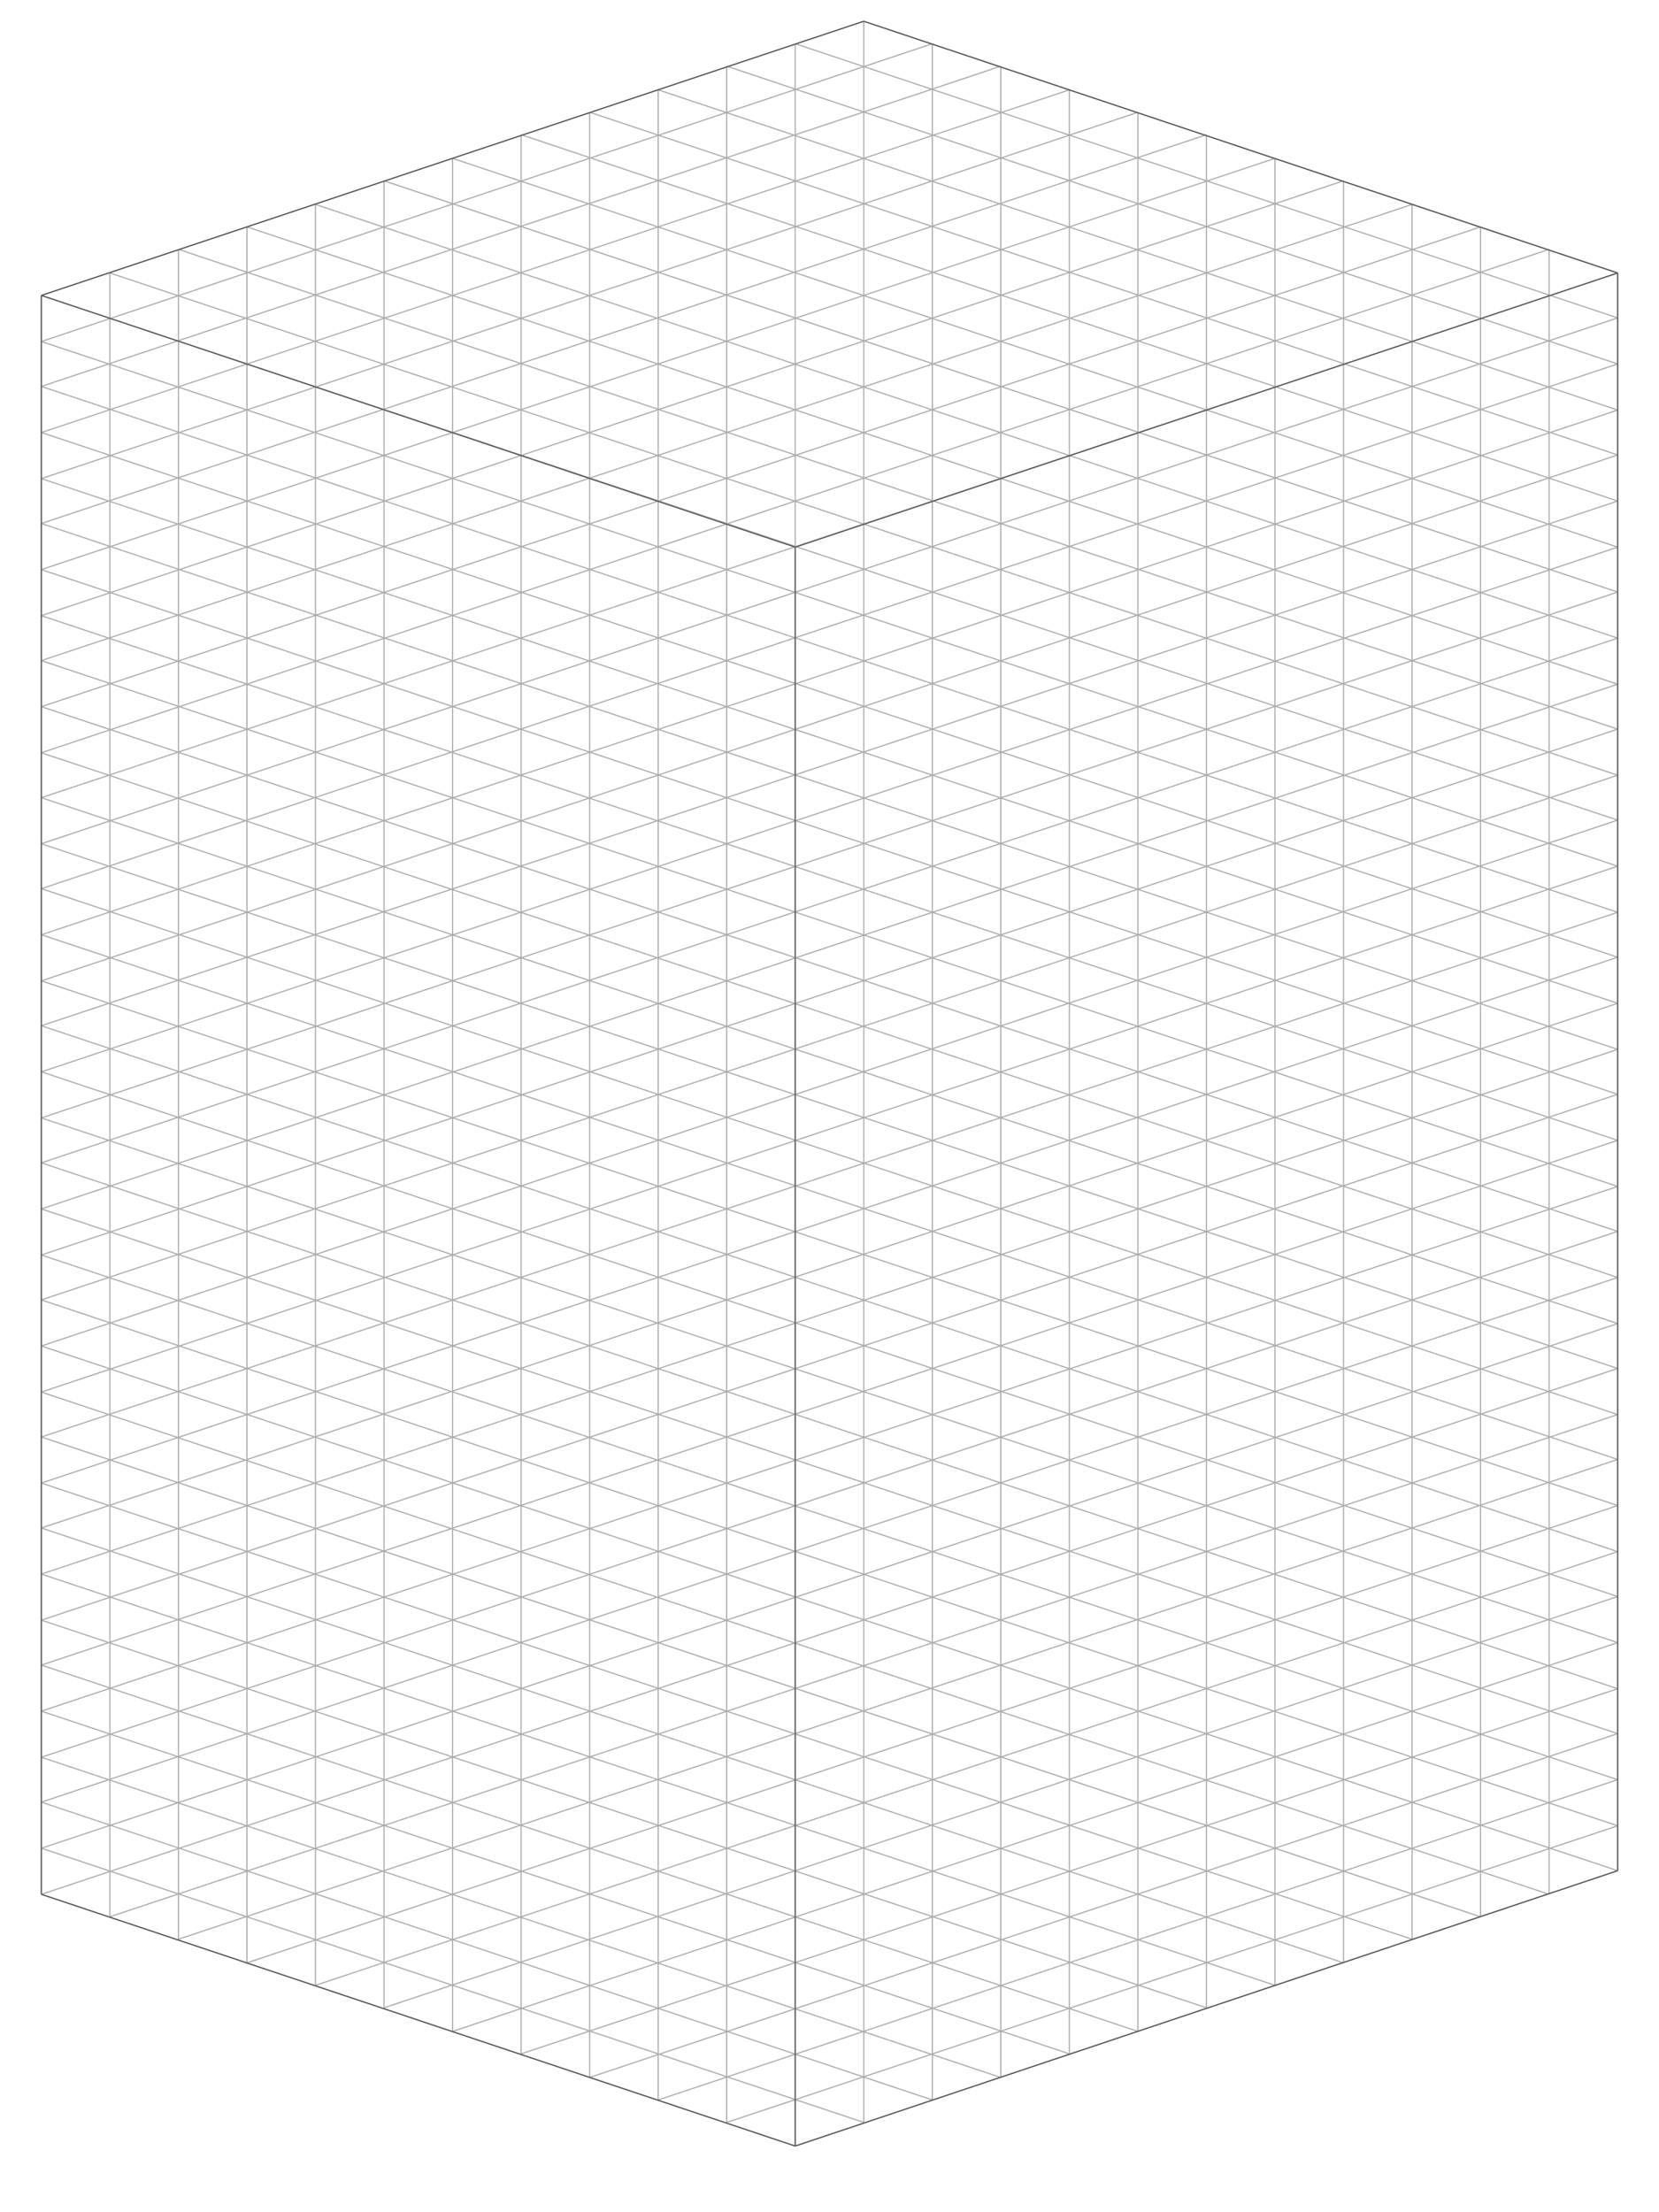<svg version="1.1" xmlns="http://www.w3.org/2000/svg" xmlns:xlink="http://www.w3.org/1999/xlink" width="1404" height="1872"><defs/><g><rect fill="#ffffff" stroke="none" x="0" y="0" width="1404" height="1872"/><path fill="none" stroke="#ababab" paint-order="fill stroke markers" d=" M 35 1603 L 35 250 M 93 1622 L 93 231 M 151 1641 L 151 211 M 209 1661 L 209 192 M 267 1680 L 267 173 M 325 1699 L 325 153 M 383 1719 L 383 134 M 441 1738 L 441 114 M 499 1758 L 499 95 M 557 1777 L 557 76 M 615 1796 L 615 56 M 673 1816 L 673 37 M 731 1796 L 731 18 M 789 1777 L 789 37 M 847 1758 L 847 56 M 905 1738 L 905 76 M 963 1719 L 963 95 M 1021 1699 L 1021 114 M 1079 1680 L 1079 134 M 1137 1661 L 1137 153 M 1195 1641 L 1195 173 M 1253 1622 L 1253 192 M 1311 1603 L 1311 211 M 1369 1583 L 1369 231 M 35 250 L 731 18 M 35 289 L 789 37 M 35 327 L 847 56 M 35 366 L 905 76 M 35 405 L 963 95 M 35 443 L 1021 114 M 35 482 L 1079 134 M 35 521 L 1137 153 M 35 559 L 1195 173 M 35 598 L 1253 192 M 35 637 L 1311 211 M 35 675 L 1369 231 M 35 714 L 1369 269 M 35 752 L 1369 308 M 35 791 L 1369 347 M 35 830 L 1369 385 M 35 868 L 1369 424 M 35 907 L 1369 463 M 35 946 L 1369 501 M 35 984 L 1369 540 M 35 1023 L 1369 579 M 35 1062 L 1369 617 M 35 1100 L 1369 656 M 35 1139 L 1369 694 M 35 1178 L 1369 733 M 35 1216 L 1369 772 M 35 1255 L 1369 810 M 35 1293 L 1369 849 M 35 1332 L 1369 888 M 35 1371 L 1369 926 M 35 1409 L 1369 965 M 35 1448 L 1369 1004 M 35 1487 L 1369 1042 M 35 1525 L 1369 1081 M 35 1564 L 1369 1120 M 35 1603 L 1369 1158 M 1369 1197 L 93 1622 M 1369 1235 L 151 1641 M 1369 1274 L 209 1661 M 1369 1313 L 267 1680 M 1369 1351 L 325 1699 M 1369 1390 L 383 1719 M 1369 1429 L 441 1738 M 1369 1467 L 499 1758 M 1369 1506 L 557 1777 M 1369 1545 L 615 1796 M 1369 1583 L 673 1816 M 35 1603 L 673 1816 M 35 1564 L 731 1796 M 35 1525 L 789 1777 M 35 1487 L 847 1758 M 35 1448 L 905 1738 M 35 1409 L 963 1719 M 35 1371 L 1021 1699 M 35 1332 L 1079 1680 M 35 1293 L 1137 1661 M 35 1255 L 1195 1641 M 35 1216 L 1253 1622 M 35 1178 L 1311 1603 M 35 1139 L 1369 1583 M 35 1100 L 1369 1545 M 35 1062 L 1369 1506 M 35 1023 L 1369 1467 M 35 984 L 1369 1429 M 35 946 L 1369 1390 M 35 907 L 1369 1351 M 35 868 L 1369 1313 M 35 830 L 1369 1274 M 35 791 L 1369 1235 M 35 752 L 1369 1197 M 35 714 L 1369 1158 M 35 675 L 1369 1120 M 35 637 L 1369 1081 M 35 598 L 1369 1042 M 35 559 L 1369 1004 M 35 521 L 1369 965 M 35 482 L 1369 926 M 35 443 L 1369 888 M 35 405 L 1369 849 M 35 366 L 1369 810 M 35 327 L 1369 772 M 35 289 L 1369 733 M 35 250 L 1369 694 M 1369 656 L 93 231 M 1369 617 L 151 211 M 1369 579 L 209 192 M 1369 540 L 267 173 M 1369 501 L 325 153 M 1369 463 L 383 134 M 1369 424 L 441 114 M 1369 385 L 499 95 M 1369 347 L 557 76 M 1369 308 L 615 56 M 1369 269 L 673 37 M 1369 231 L 731 18" stroke-miterlimit="10" stroke-dasharray=""/><path fill="none" stroke="#555555" paint-order="fill stroke markers" d=" M 35 1603 L 673 1816 M 673 1816 L 1369 1583 M 1369 231 L 1369 1583 M 731 18 L 1369 231 M 35 250 L 731 18 M 35 250 L 35 1603 M 673 463 L 1369 231 M 673 463 L 35 250 M 673 463 L 673 1816" stroke-miterlimit="10" stroke-dasharray=""/></g></svg>